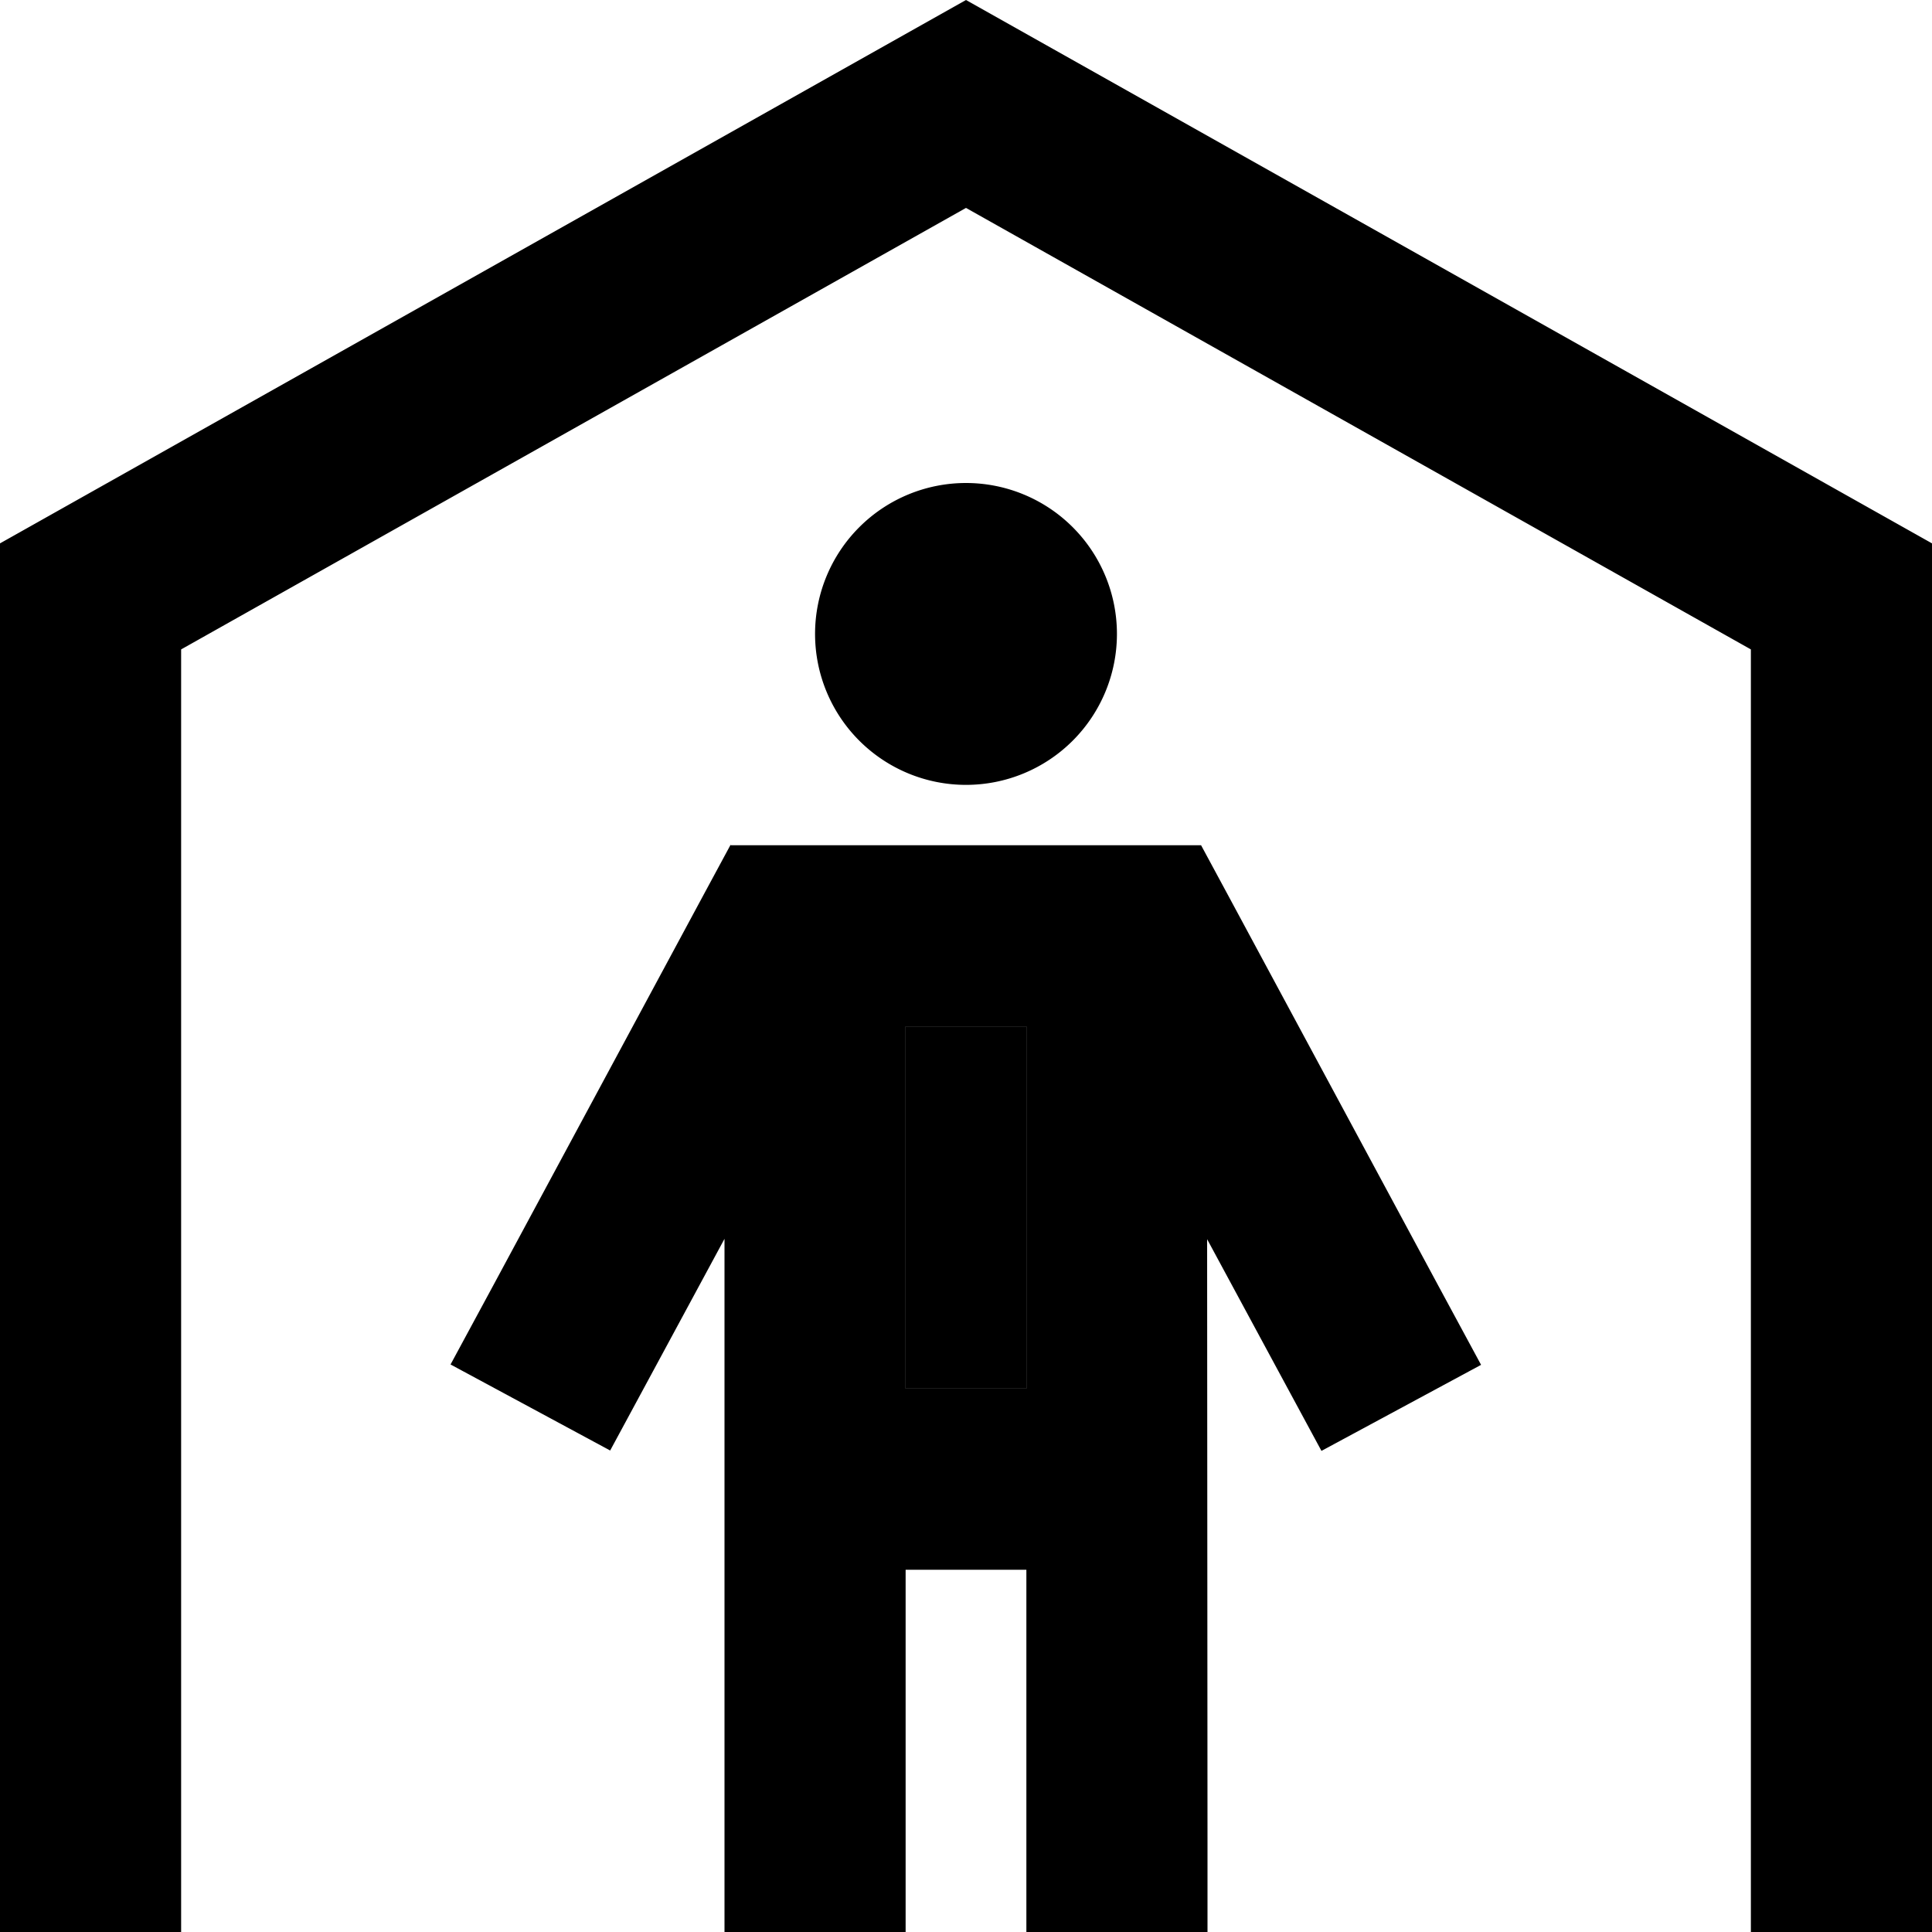 <svg xmlns="http://www.w3.org/2000/svg" width="24" height="24" viewBox="0 0 512 512">
    <path class="pr-icon-duotone-secondary" d="M240 272l0 96 32 0 0-96-32 0z"/>
    <path class="pr-icon-duotone-primary" d="M48 172.1L48 512 0 512 0 144 256 0 512 144l0 368-48 0 0-339.9L256 55.1 48 172.1zM256 128a40 40 0 1 1 0 80 40 40 0 1 1 0-80zm-62.3 96l14.3 0 96 0 14.3 0 6.8 12.6 56 104 11.4 21.1-42.3 22.8-11.4-21.1-18.9-35L320 488l0 24-48 0 0-24 0-72-32 0 0 72 0 24-48 0 0-24 0-159.7-18.9 35-11.4 21.1-42.3-22.8 11.4-21.1 56-104 6.8-12.6zM240 368l32 0 0-96-32 0 0 96z"/>
</svg>